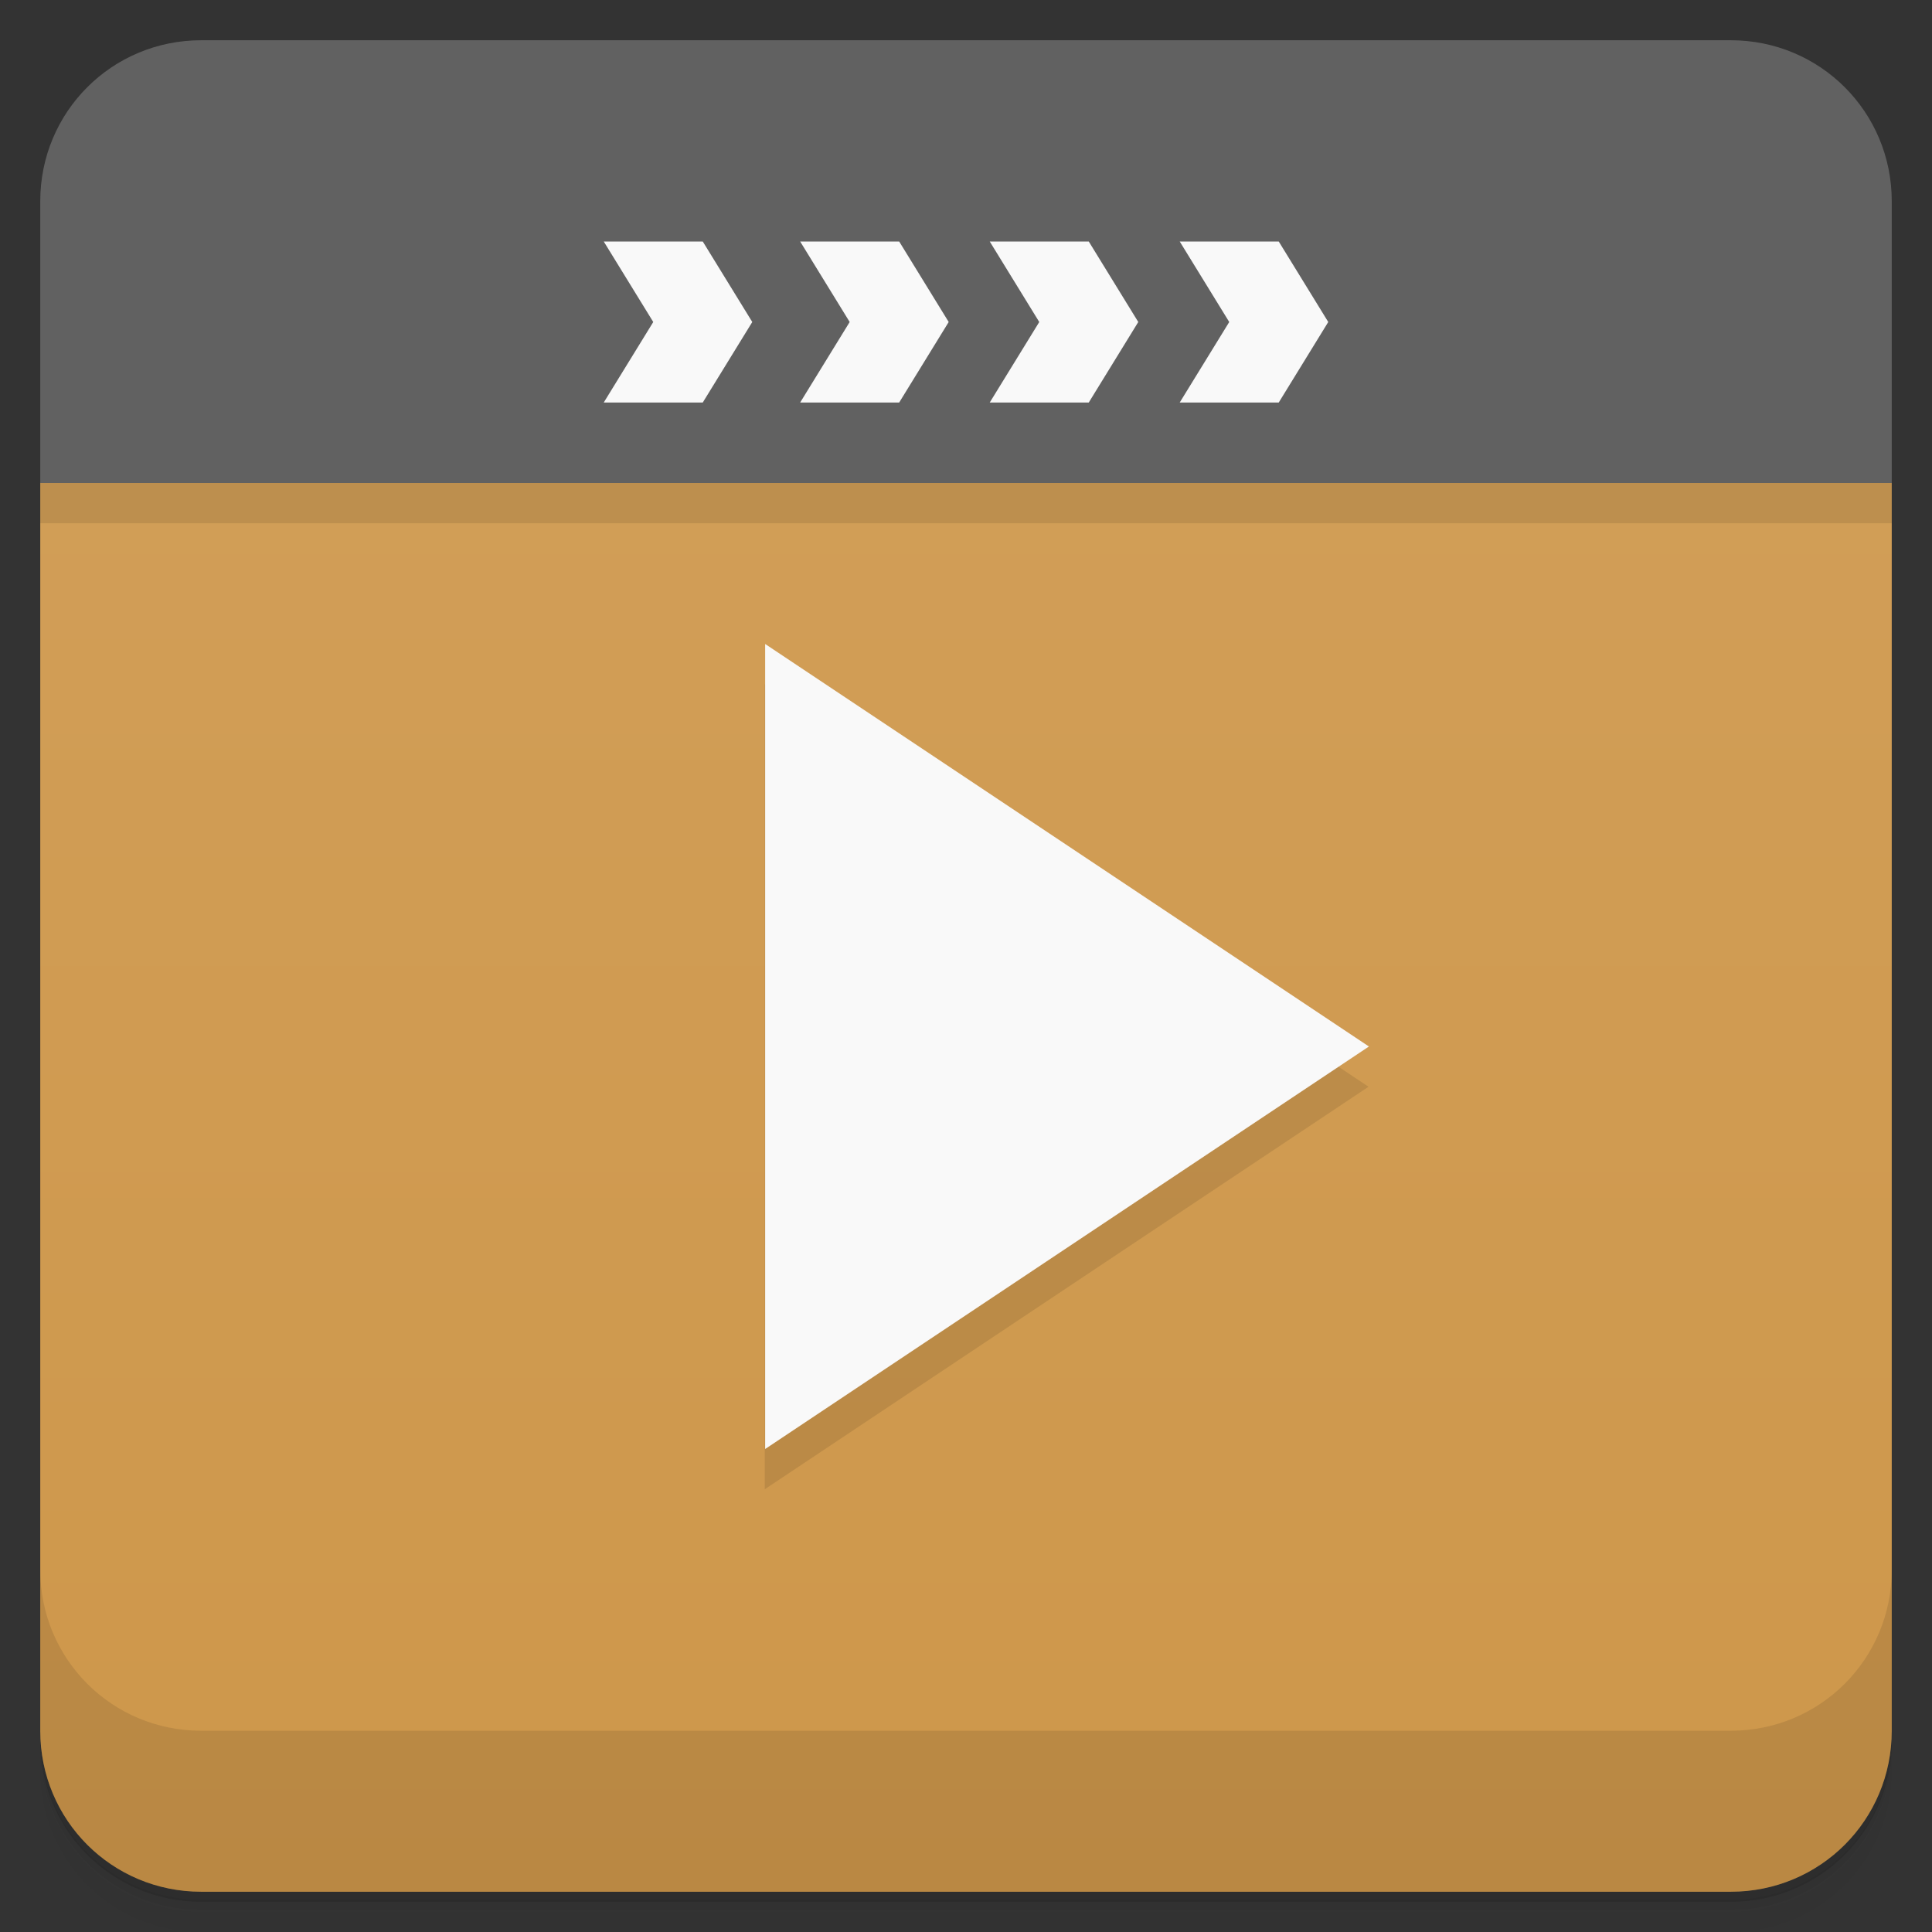 <?xml version="1.0" encoding="UTF-8"?>
<svg version="1.1" viewBox="0 0 48 48" xmlns="http://www.w3.org/2000/svg">
 <rect x="0" y="0" width="48" height="48" fill="#333333" stroke="none"/>
 <defs>
  <linearGradient id="bg" x2="0" y1="1" y2="47" gradientUnits="userSpaceOnUse">
   <stop style="stop-color:#d2a05b" offset="0"/>
   <stop style="stop-color:#ce974a" offset="1"/>
  </linearGradient>
 </defs>
 <path d="m1 43v0.25c0 2.22 1.78 4 4 4h38c2.22 0 4-1.78 4-4v-0.25c0 2.22-1.78 4-4 4h-38c-2.22 0-4-1.78-4-4zm0 0.5v0.5c0 2.22 1.78 4 4 4h38c2.22 0 4-1.78 4-4v-0.5c0 2.22-1.78 4-4 4h-38c-2.22 0-4-1.78-4-4z" style="opacity:.02"/>
 <path d="m1 43.2v0.25c0 2.22 1.78 4 4 4h38c2.22 0 4-1.78 4-4v-0.25c0 2.22-1.78 4-4 4h-38c-2.22 0-4-1.78-4-4z" style="opacity:.05"/>
 <path d="m1 43v0.25c0 2.22 1.78 4 4 4h38c2.22 0 4-1.78 4-4v-0.25c0 2.22-1.78 4-4 4h-38c-2.22 0-4-1.78-4-4z" style="opacity:.1"/>
 <path d="m1 12v31c0 2.22 1.78 4 4 4h38c2.22 0 4-1.78 4-4v-31c-17.7-5.55-39-4.55-46 0z" style="fill:url(#bg)"/>
 <path d="m1 39v4c0 2.22 1.78 4 4 4h38c2.22 0 4-1.78 4-4v-4c0 2.22-1.78 4-4 4h-38c-2.22 0-4-1.78-4-4z" style="opacity:.1"/>
 <path d="m5 1c-2.22 0-4 1.78-4 4v7h46v-7c0-2.22-1.78-4-4-4z" style="fill:#616161"/>
 <path d="m1 12v1h46v-1h-46zm18 5v20l15-10-15-10z" style="opacity:.1"/>
 <path d="m15 6 1.23 2-1.23 2h2.46l1.23-2-1.23-2zm4.88 0 1.23 2-1.23 2h2.46l1.23-2-1.23-2zm4.71 0 1.23 2-1.23 2h2.46l1.23-2-1.23-2zm4.72 0 1.23 2-1.23 2h2.46l1.23-2-1.23-2zm-10.3 10v20l15-10z" style="fill:#f9f9f9"/>
</svg>

